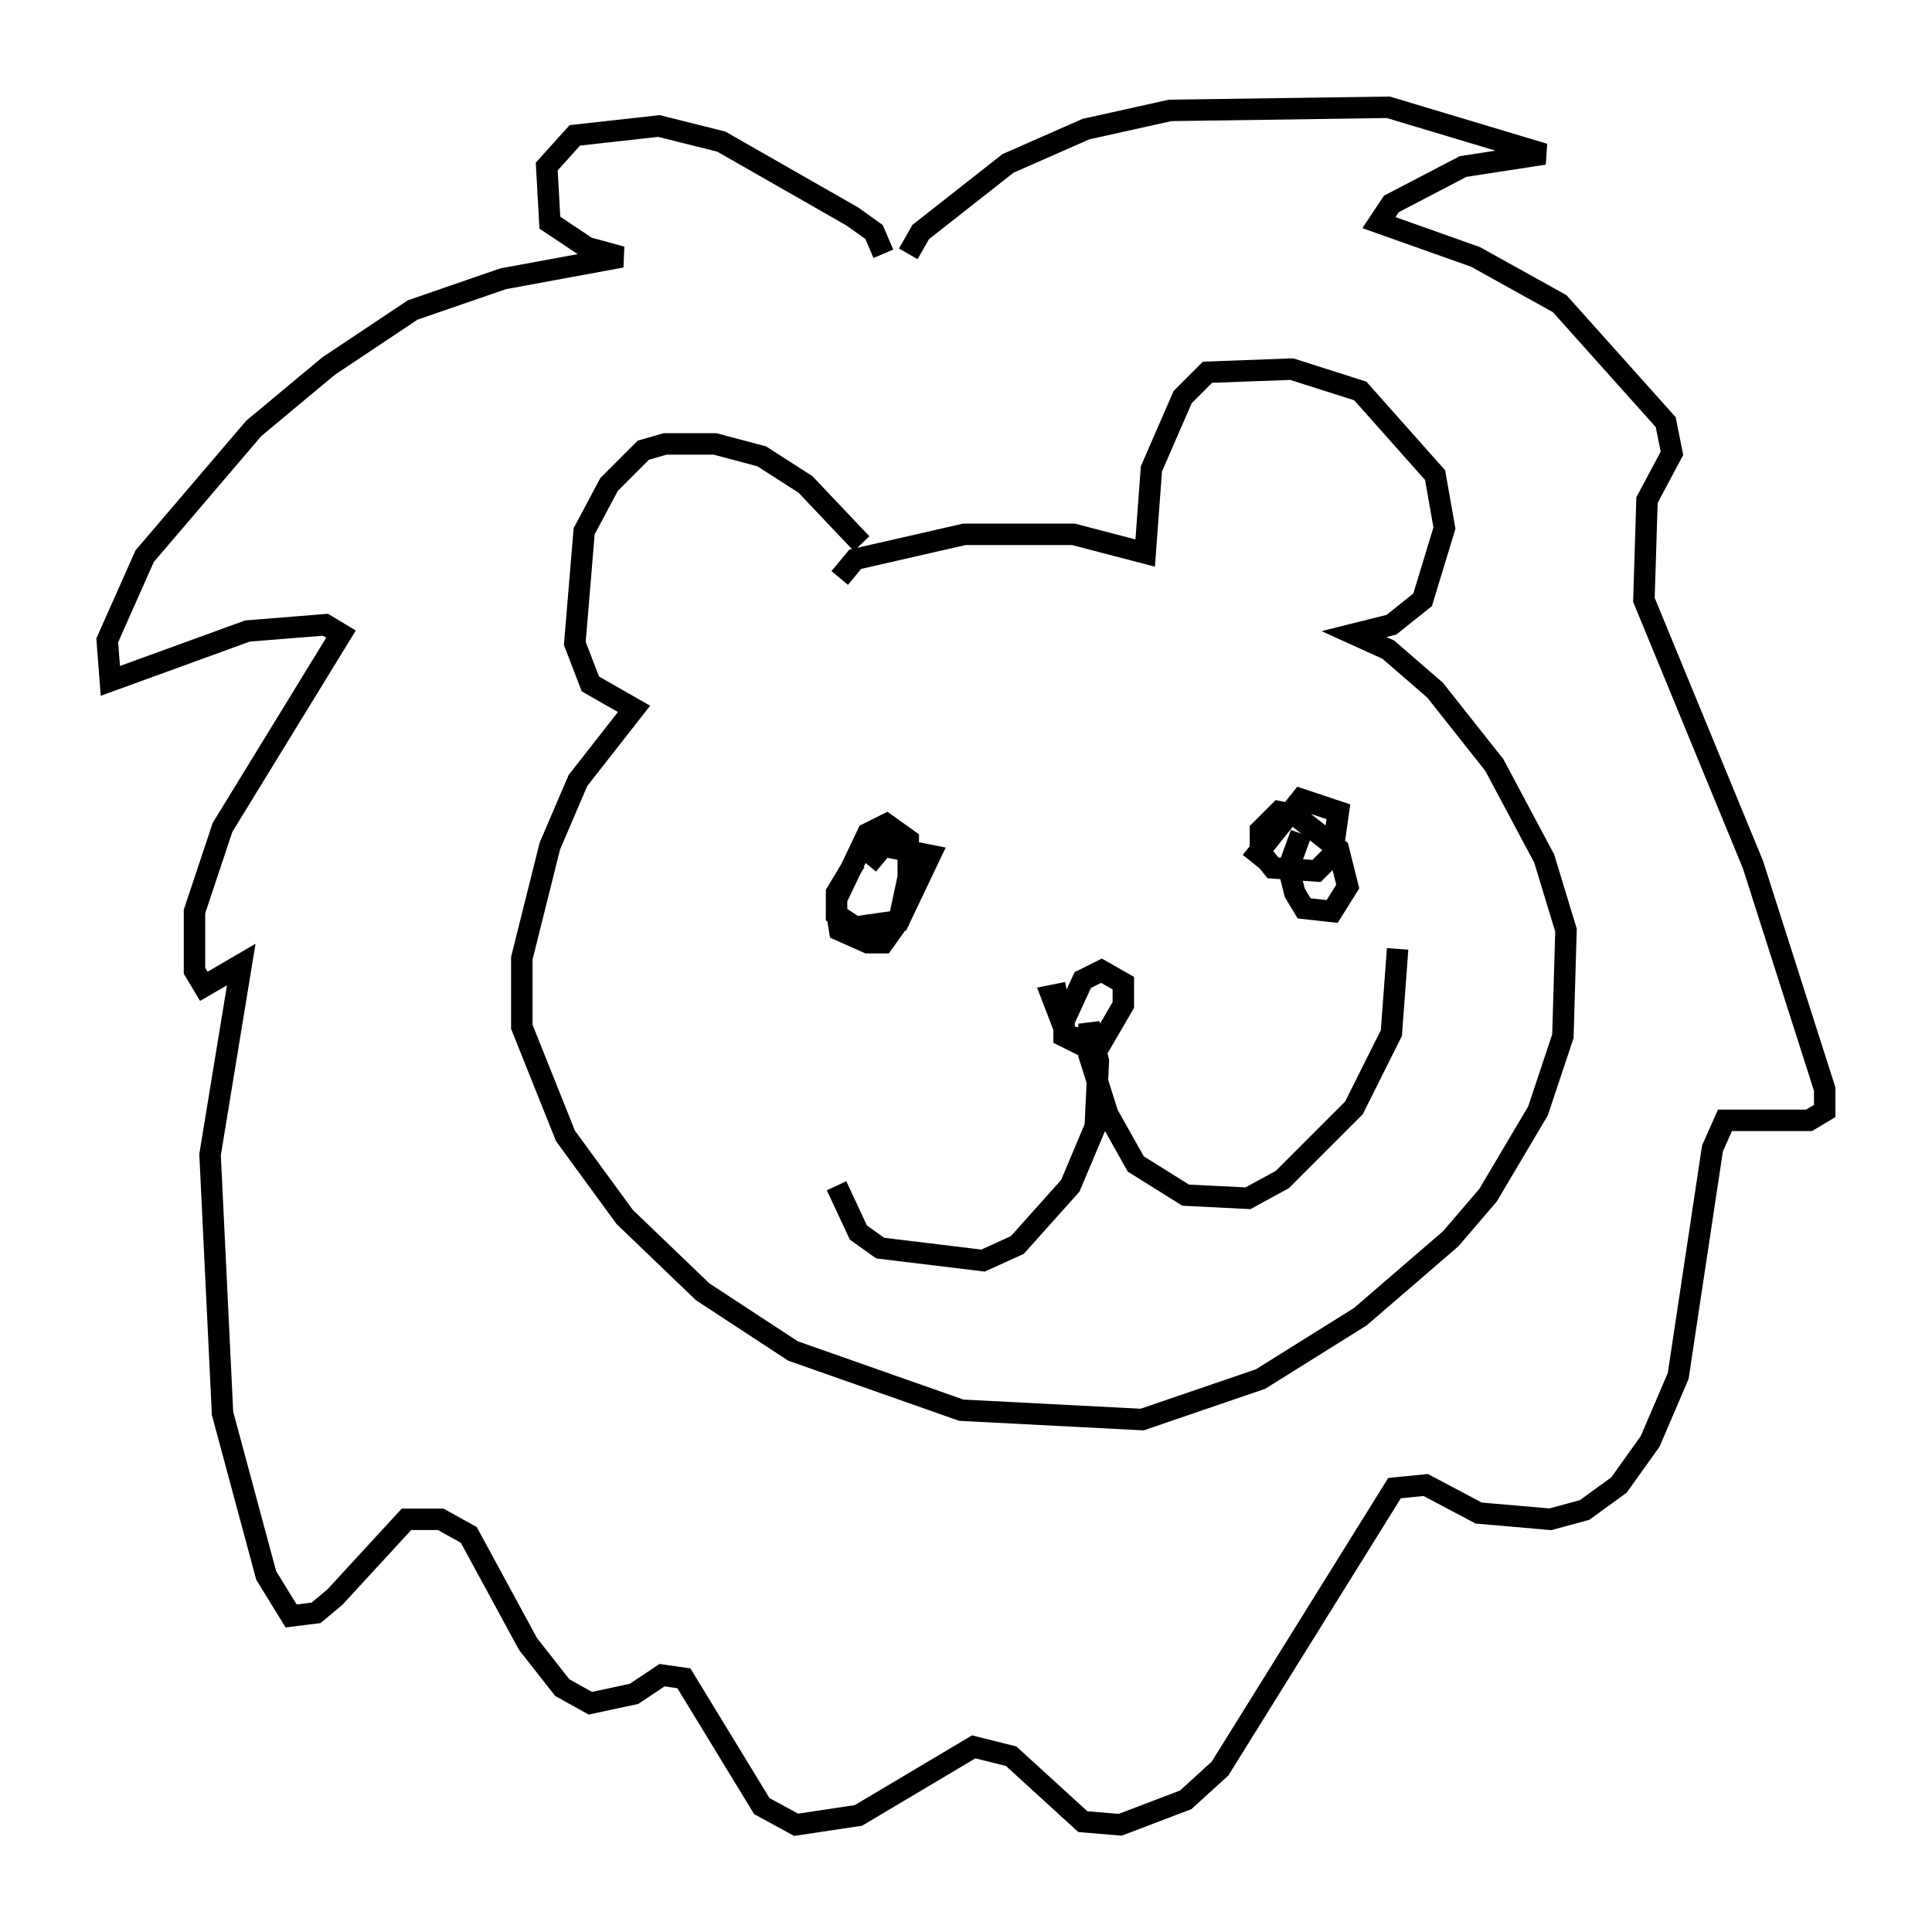 <?xml version="1.0" encoding="utf-8" ?>
<svg baseProfile="full" height="90.033" version="1.1" width="90.033" xmlns="http://www.w3.org/2000/svg" xmlns:ev="http://www.w3.org/2001/xml-events" xmlns:xlink="http://www.w3.org/1999/xlink"><defs /><rect fill="white" height="90.033" width="90.033" x="0" y="0" /><path d="M40.732, 27.223 m-0.581, -1.888 l-2.615, -2.76 -2.034, -1.307 l-2.179, -0.581 -2.324, 0.0 l-1.017, 0.291 -1.598, 1.598 l-1.162, 2.179 -0.436, 5.229 l0.726, 1.888 2.034, 1.162 l-2.615, 3.341 -1.307, 3.05 l-1.307, 5.229 0.0, 3.196 l2.034, 5.084 2.76, 3.777 l3.631, 3.486 4.212, 2.76 l7.844, 2.76 8.425, 0.436 l5.52, -1.888 4.648, -2.905 l4.212, -3.631 1.743, -2.034 l2.324, -3.922 1.162, -3.486 l0.145, -4.939 -1.017, -3.341 l-2.324, -4.358 -2.76, -3.486 l-2.179, -1.888 -1.598, -0.726 l1.743, -0.436 1.453, -1.162 l1.017, -3.341 -0.436, -2.469 l-3.486, -3.922 -3.196, -1.017 l-3.922, 0.145 -1.162, 1.162 l-1.453, 3.341 -0.291, 3.922 l-3.341, -0.872 -5.084, 0.0 l-5.084, 1.162 -0.726, 0.872 m0.726, 13.218 l-0.872, 1.453 0.0, 0.872 l0.145, 0.872 1.307, 0.581 l0.726, 0.0 0.726, -1.017 l0.436, -2.034 0.0, -1.743 l-1.017, -0.726 -0.872, 0.436 l-1.453, 3.05 0.0, 0.726 l0.872, 0.581 2.034, -0.291 l1.453, -3.05 -2.179, -0.436 l-0.726, 0.872 m20.19, -1.453 l-0.581, 1.598 0.291, 1.162 l0.436, 0.726 1.307, 0.145 l0.726, -1.162 -0.436, -1.743 l-2.034, -1.598 -0.726, -0.145 l-0.872, 0.872 0.0, 1.017 l0.581, 0.726 2.034, 0.145 l0.726, -0.726 0.291, -2.034 l-1.743, -0.581 -2.324, 2.905 m-8.57, 6.101 l-0.726, 0.145 0.726, 1.888 l1.598, 0.291 1.017, -1.743 l0.0, -1.017 -1.017, -0.581 l-0.872, 0.436 -0.872, 1.888 l0.0, 0.726 0.872, 0.436 m-11.475, 6.536 l1.017, 2.179 1.017, 0.726 l4.793, 0.581 1.598, -0.726 l2.469, -2.76 1.162, -2.76 l0.145, -3.05 -0.436, -1.743 l0.0, 1.453 0.872, 2.76 l1.307, 2.324 2.324, 1.453 l2.905, 0.145 1.598, -0.872 l3.341, -3.341 1.743, -3.486 l0.291, -3.922 m-22.804, -32.391 l0.581, -1.017 4.067, -3.196 l3.631, -1.598 3.922, -0.872 l10.168, -0.145 7.263, 2.179 l-3.777, 0.581 -3.341, 1.743 l-0.581, 0.872 4.503, 1.598 l3.922, 2.179 4.939, 5.52 l0.291, 1.453 -1.162, 2.179 l-0.145, 4.648 5.084, 12.346 l3.341, 10.458 0.0, 1.017 l-0.726, 0.436 -3.922, 0.0 l-0.581, 1.307 -1.598, 10.603 l-1.307, 3.05 -1.453, 2.034 l-1.598, 1.162 -1.598, 0.436 l-3.341, -0.291 -2.469, -1.307 l-1.453, 0.145 -8.134, 13.073 l-1.598, 1.453 -3.05, 1.162 l-1.743, -0.145 -3.341, -3.05 l-1.743, -0.436 -5.374, 3.196 l-2.905, 0.436 -1.598, -0.872 l-3.631, -5.955 -1.017, -0.145 l-1.307, 0.872 -2.034, 0.436 l-1.307, -0.726 -1.598, -2.034 l-2.76, -5.084 -1.307, -0.726 l-1.598, 0.0 -3.341, 3.631 l-0.872, 0.726 -1.162, 0.145 l-1.162, -1.888 -2.034, -7.553 l-0.581, -12.056 1.453, -8.86 l-1.743, 1.017 -0.436, -0.726 l0.0, -2.76 1.307, -3.922 l5.52, -9.006 -0.726, -0.436 l-3.631, 0.291 -6.391, 2.324 l-0.145, -1.888 1.743, -3.922 l5.084, -5.955 3.486, -2.905 l3.922, -2.615 4.212, -1.453 l5.52, -1.017 -1.598, -0.436 l-1.743, -1.162 -0.145, -2.615 l1.307, -1.453 3.922, -0.436 l2.905, 0.726 6.101, 3.486 l1.017, 0.726 0.436, 1.017 " fill="none" stroke="black" stroke-width="1" /></svg>